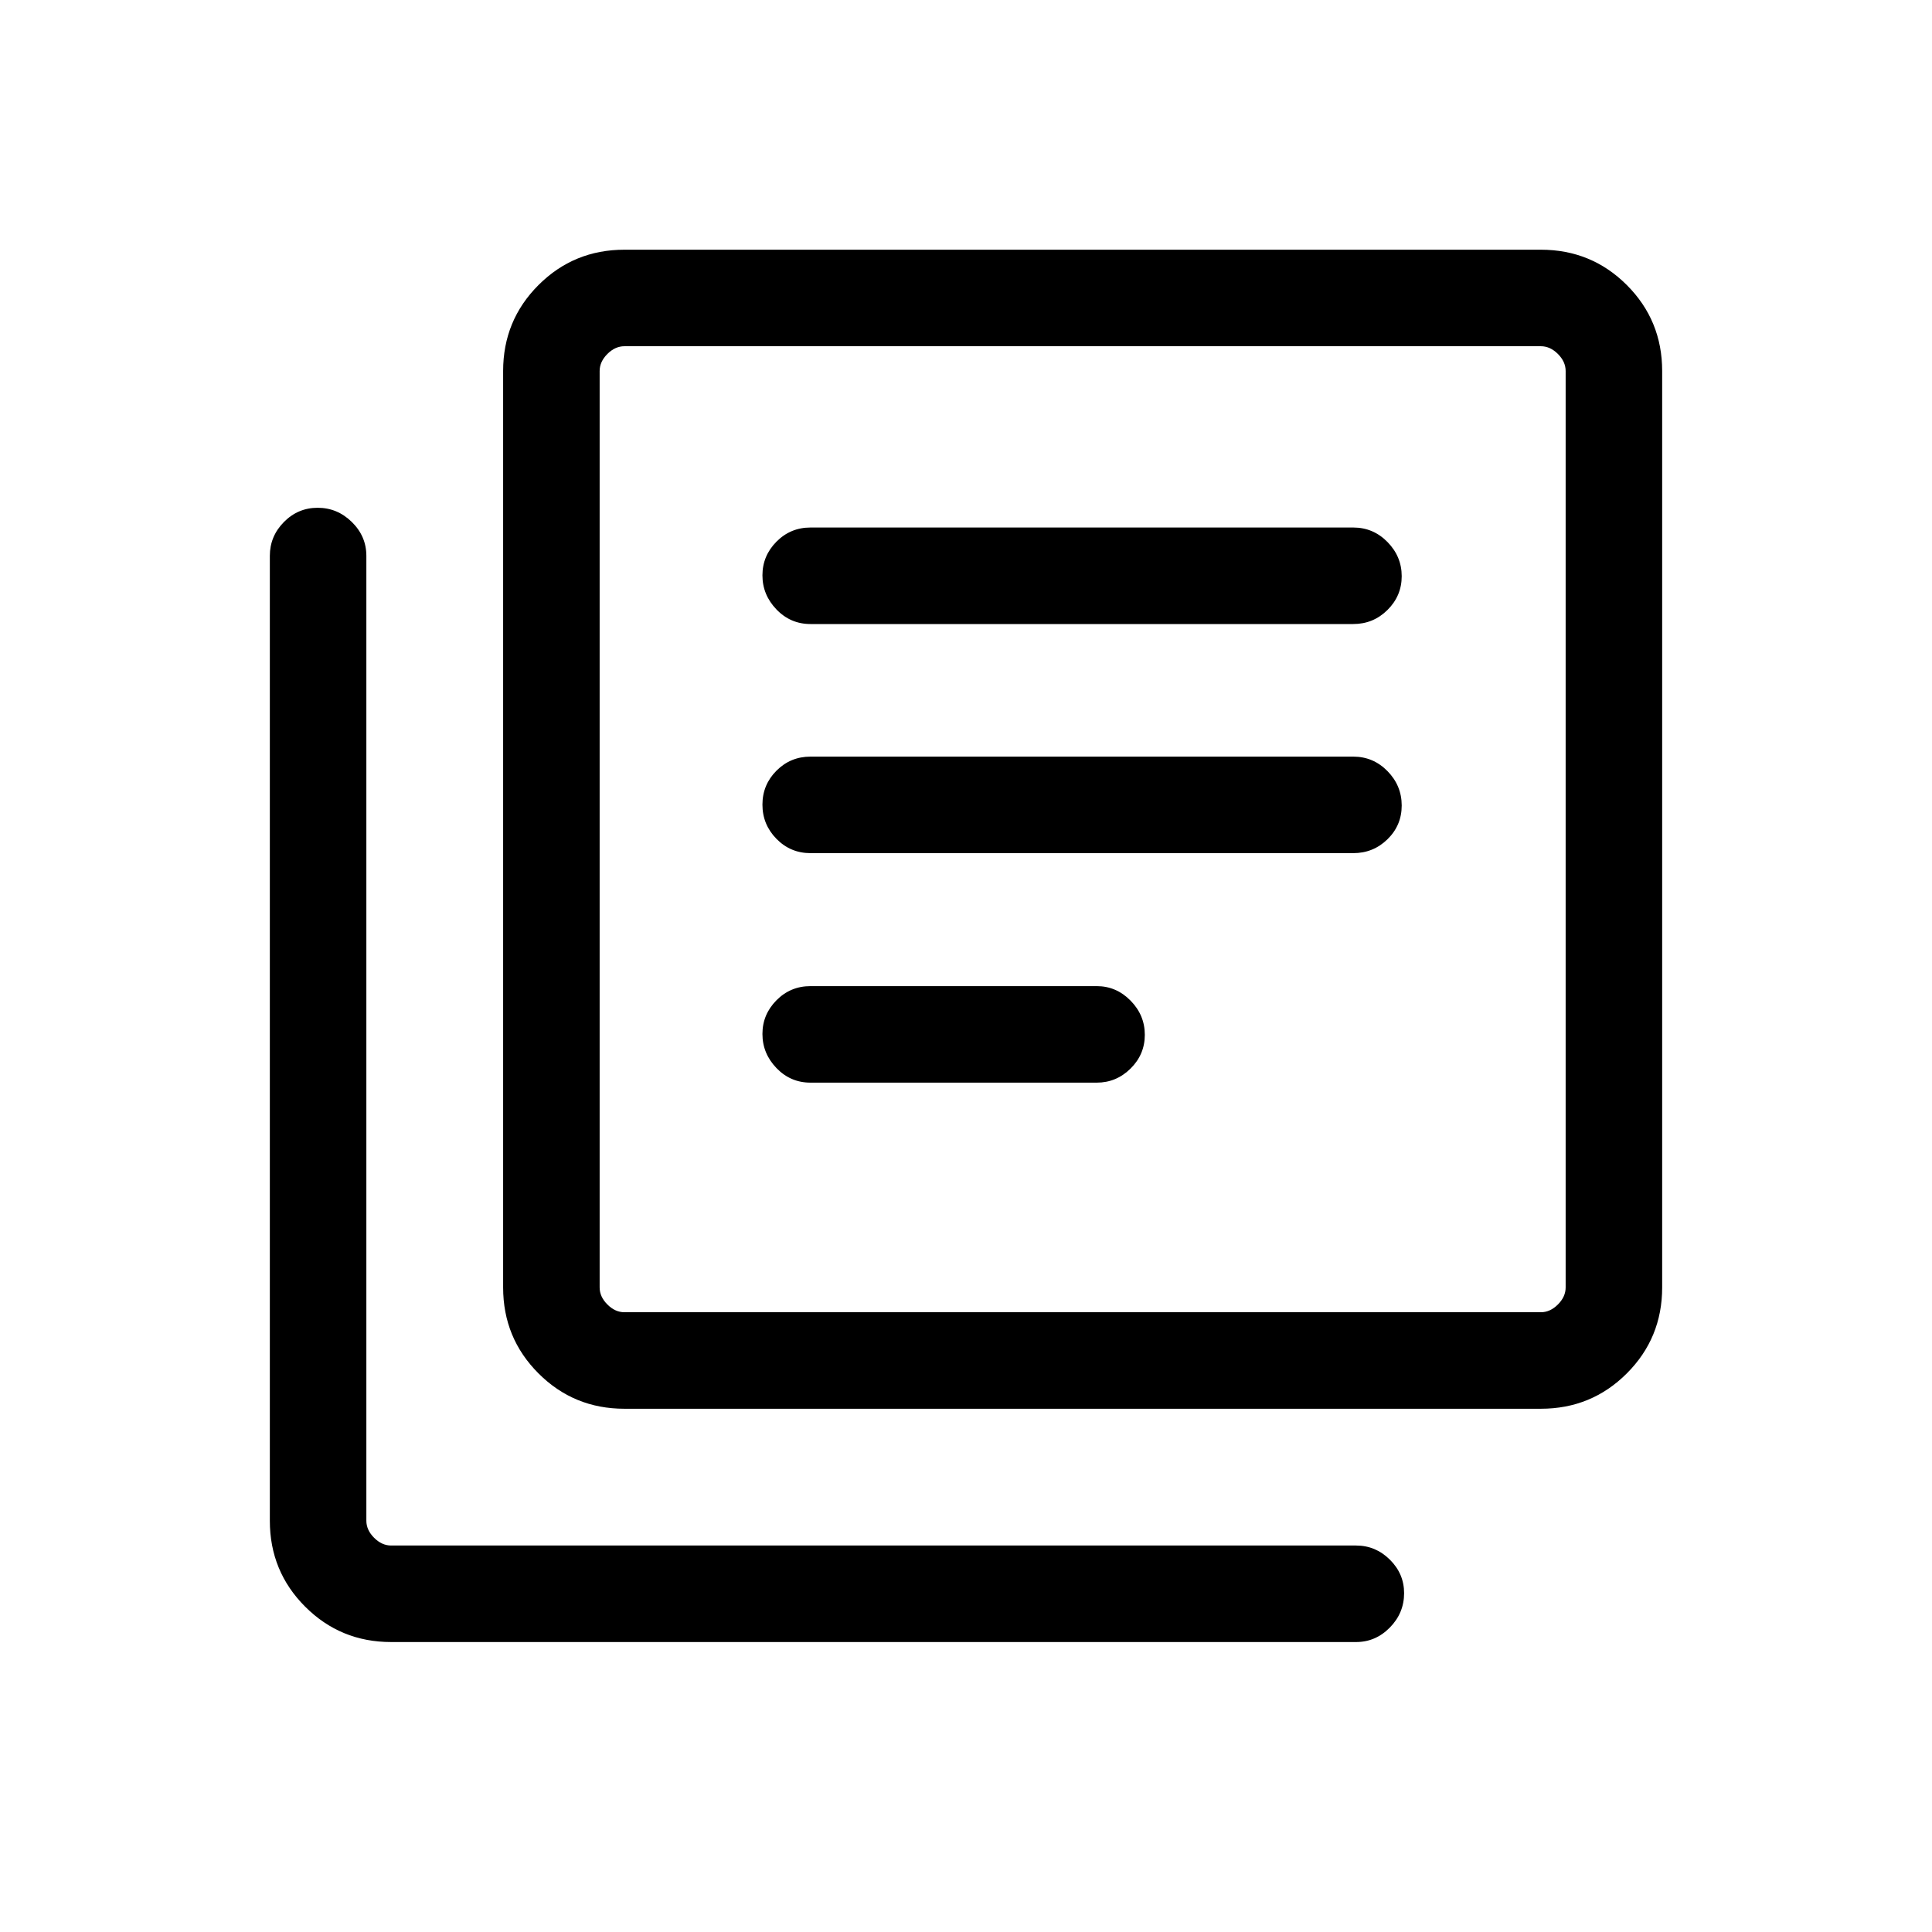 <svg xmlns="http://www.w3.org/2000/svg" height="20" viewBox="0 -960 960 960" width="20"><path d="M402.73-422.04h142.23q9.73 0 16.81-7 7.08-7 7.08-16.77t-7.08-16.98q-7.08-7.21-16.81-7.21H402.73q-9.95 0-16.92 7.04-6.96 7.05-6.96 16.73t6.96 16.94q6.97 7.25 16.92 7.25Zm0-114.04h269.69q9.96 0 17.02-6.9 7.06-6.91 7.06-16.77 0-9.87-7.06-17.08-7.06-7.21-17.02-7.21H402.73q-9.95 0-16.92 7-6.96 7-6.96 16.87 0 9.86 6.96 16.98 6.97 7.11 16.92 7.11Zm0-113.84h269.69q9.96 0 17.02-7 7.06-7.01 7.06-16.77 0-9.77-7.06-16.98-7.06-7.21-17.02-7.21H402.73q-9.95 0-16.92 7.04-6.96 7.04-6.96 16.73 0 9.68 6.96 16.93 6.97 7.26 16.92 7.26ZM310.27-260q-25.14 0-42.7-17.57Q250-295.13 250-320.27v-455.38q0-25.14 17.57-42.71 17.56-17.56 42.7-17.56h455.38q25.14 0 42.71 17.56 17.56 17.57 17.56 42.71v455.38q0 25.14-17.56 42.7Q790.79-260 765.65-260H310.27Zm0-47.96h455.38q4.62 0 8.46-3.85 3.85-3.84 3.85-8.46v-455.38q0-4.62-3.85-8.47-3.84-3.84-8.46-3.84H310.27q-4.62 0-8.46 3.84-3.85 3.85-3.85 8.47v455.38q0 4.62 3.85 8.46 3.84 3.85 8.46 3.85ZM194.35-144.08q-25.14 0-42.71-17.57-17.56-17.56-17.56-42.7v-479.46q0-9.73 7-16.81 7-7.07 16.77-7.07t16.98 7.07q7.21 7.08 7.21 16.81v479.46q0 4.62 3.85 8.46 3.84 3.85 8.46 3.85h479.46q9.73 0 16.8 7.02 7.08 7.01 7.08 16.65 0 9.87-7.08 17.08-7.07 7.21-16.8 7.21H194.35Zm103.61-643.88v480-480Z"/></svg>